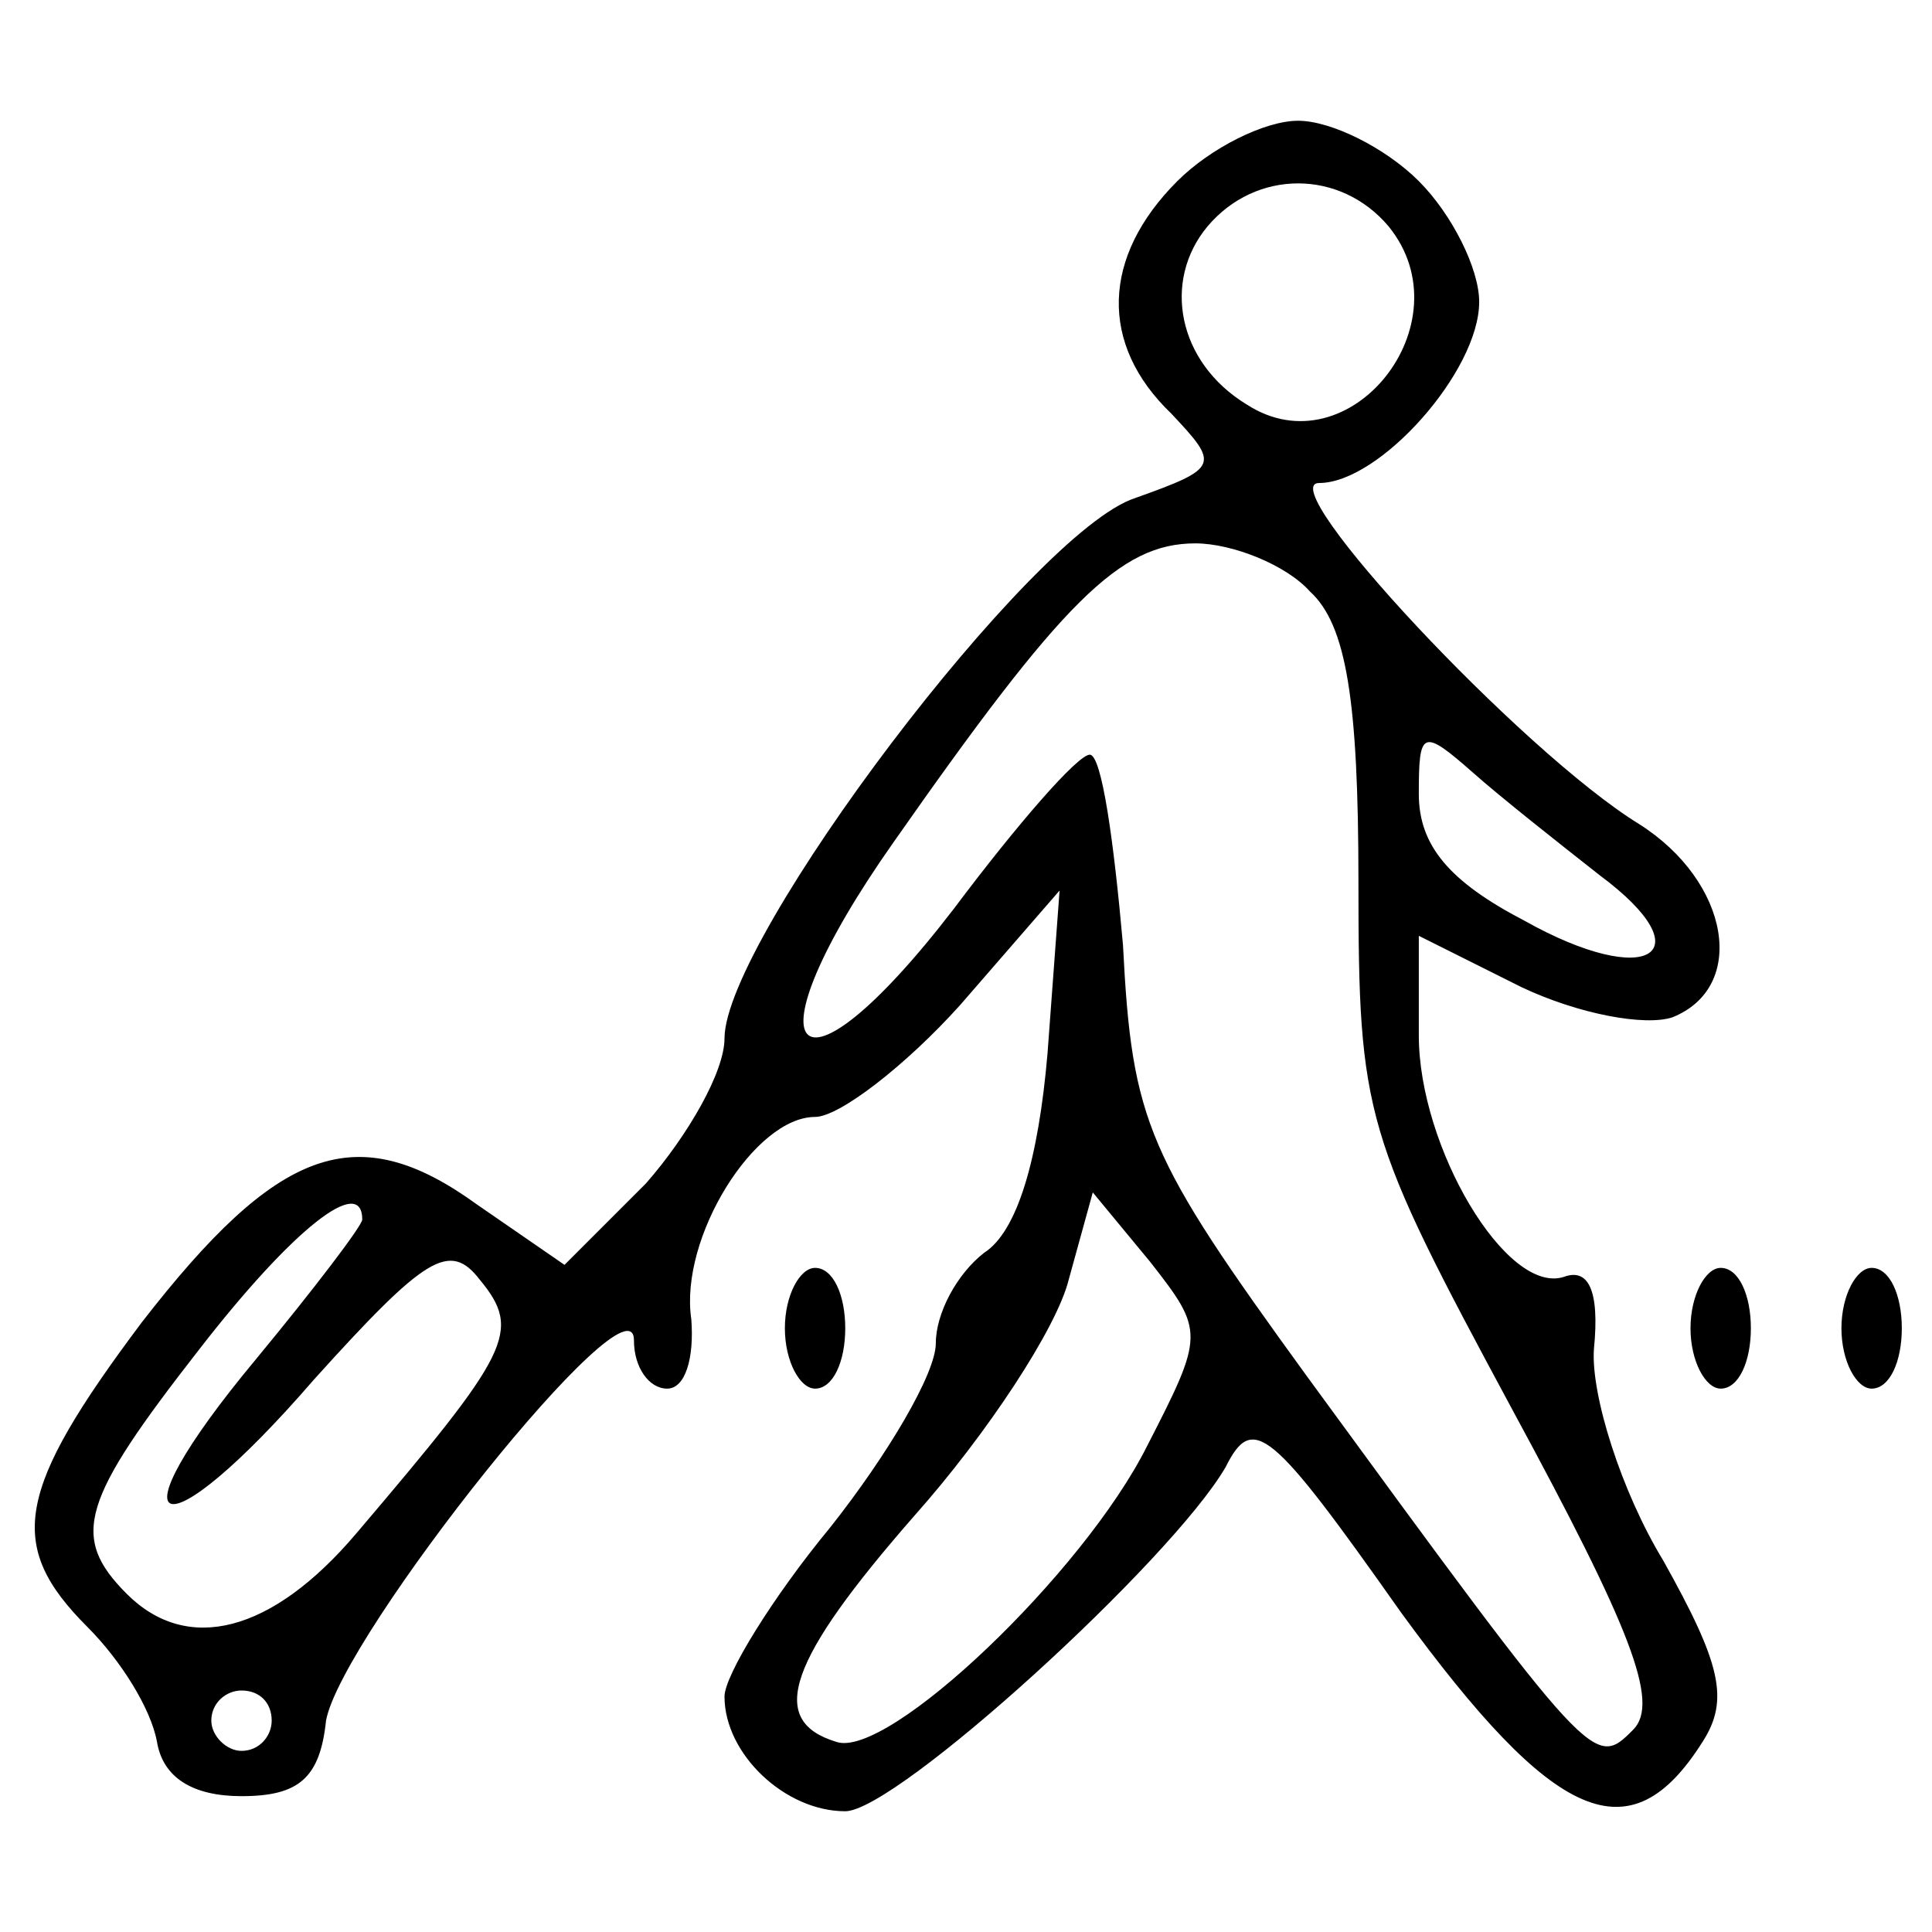 <?xml version="1.0" standalone="no"?>
<!DOCTYPE svg PUBLIC "-//W3C//DTD SVG 20010904//EN"
 "http://www.w3.org/TR/2001/REC-SVG-20010904/DTD/svg10.dtd">
<svg version="1.0" xmlns="http://www.w3.org/2000/svg"
 width="64pt" height="64pt" viewBox="0 0 64 64"
 preserveAspectRatio="xMidYMid meet">

<g transform="translate(0,64) scale(0.1,-0.1)"
fill="#000000" stroke="none">
<path d="M390 580 c-25 -25 -26 -54 -2 -77 16 -17 16 -18 -12 -28 -34 -11
-136 -146 -136 -179 0 -11 -12 -32 -26 -48 l-27 -27 -29 20 c-40 29 -66 19
-111 -39 -42 -56 -45 -74 -18 -101 11 -11 21 -27 23 -38 2 -12 12 -18 28 -18
19 0 26 6 28 25 5 28 102 150 102 126 0 -9 5 -16 11 -16 6 0 9 10 8 23 -4 27
21 67 41 67 8 0 30 17 48 37 l33 38 -4 -54 c-3 -35 -10 -59 -21 -66 -9 -7 -16
-20 -16 -30 0 -10 -16 -37 -35 -61 -19 -23 -35 -49 -35 -56 0 -19 20 -38 40
-38 17 0 108 83 126 114 9 18 15 13 58 -48 51 -70 76 -81 100 -43 9 14 6 26
-13 60 -14 23 -24 55 -23 70 2 20 -2 27 -10 24 -19 -6 -48 43 -48 80 l0 33 34
-17 c19 -9 41 -13 50 -10 25 10 19 45 -11 64 -39 24 -122 113 -106 113 20 0
53 37 53 60 0 11 -9 29 -20 40 -11 11 -29 20 -40 20 -11 0 -29 -9 -40 -20z
m70 -15 c26 -32 -13 -81 -47 -59 -23 14 -28 41 -13 59 16 19 44 19 60 0z m-26
-121 c12 -11 16 -36 16 -96 0 -78 2 -84 51 -175 39 -72 49 -97 40 -106 -13
-13 -13 -13 -108 117 -53 73 -58 84 -61 143 -3 34 -7 63 -11 63 -4 0 -24 -23
-45 -51 -53 -69 -70 -49 -20 22 56 80 75 99 100 99 12 0 30 -7 38 -16z m96
-94 c35 -26 16 -38 -25 -15 -25 13 -35 25 -35 42 0 21 1 22 18 7 9 -8 28 -23
42 -34z m-410 -114 c0 -2 -16 -23 -35 -46 -50 -60 -32 -66 19 -7 37 41 45 46
55 33 14 -17 10 -24 -41 -84 -28 -33 -56 -40 -76 -20 -19 19 -15 31 24 81 31
40 54 58 54 43z m260 -75 c-21 -42 -86 -104 -103 -98 -23 7 -16 27 26 75 24
27 47 62 51 78 l8 29 19 -23 c18 -23 18 -24 -1 -61z m-290 -91 c0 -5 -4 -10
-10 -10 -5 0 -10 5 -10 10 0 6 5 10 10 10 6 0 10 -4 10 -10z"/>
<path d="M260 200 c0 -11 5 -20 10 -20 6 0 10 9 10 20 0 11 -4 20 -10 20 -5 0
-10 -9 -10 -20z"/>
<path d="M560 200 c0 -11 5 -20 10 -20 6 0 10 9 10 20 0 11 -4 20 -10 20 -5 0
-10 -9 -10 -20z"/>
<path d="M610 200 c0 -11 5 -20 10 -20 6 0 10 9 10 20 0 11 -4 20 -10 20 -5 0
-10 -9 -10 -20z"/>
</g>
</svg>